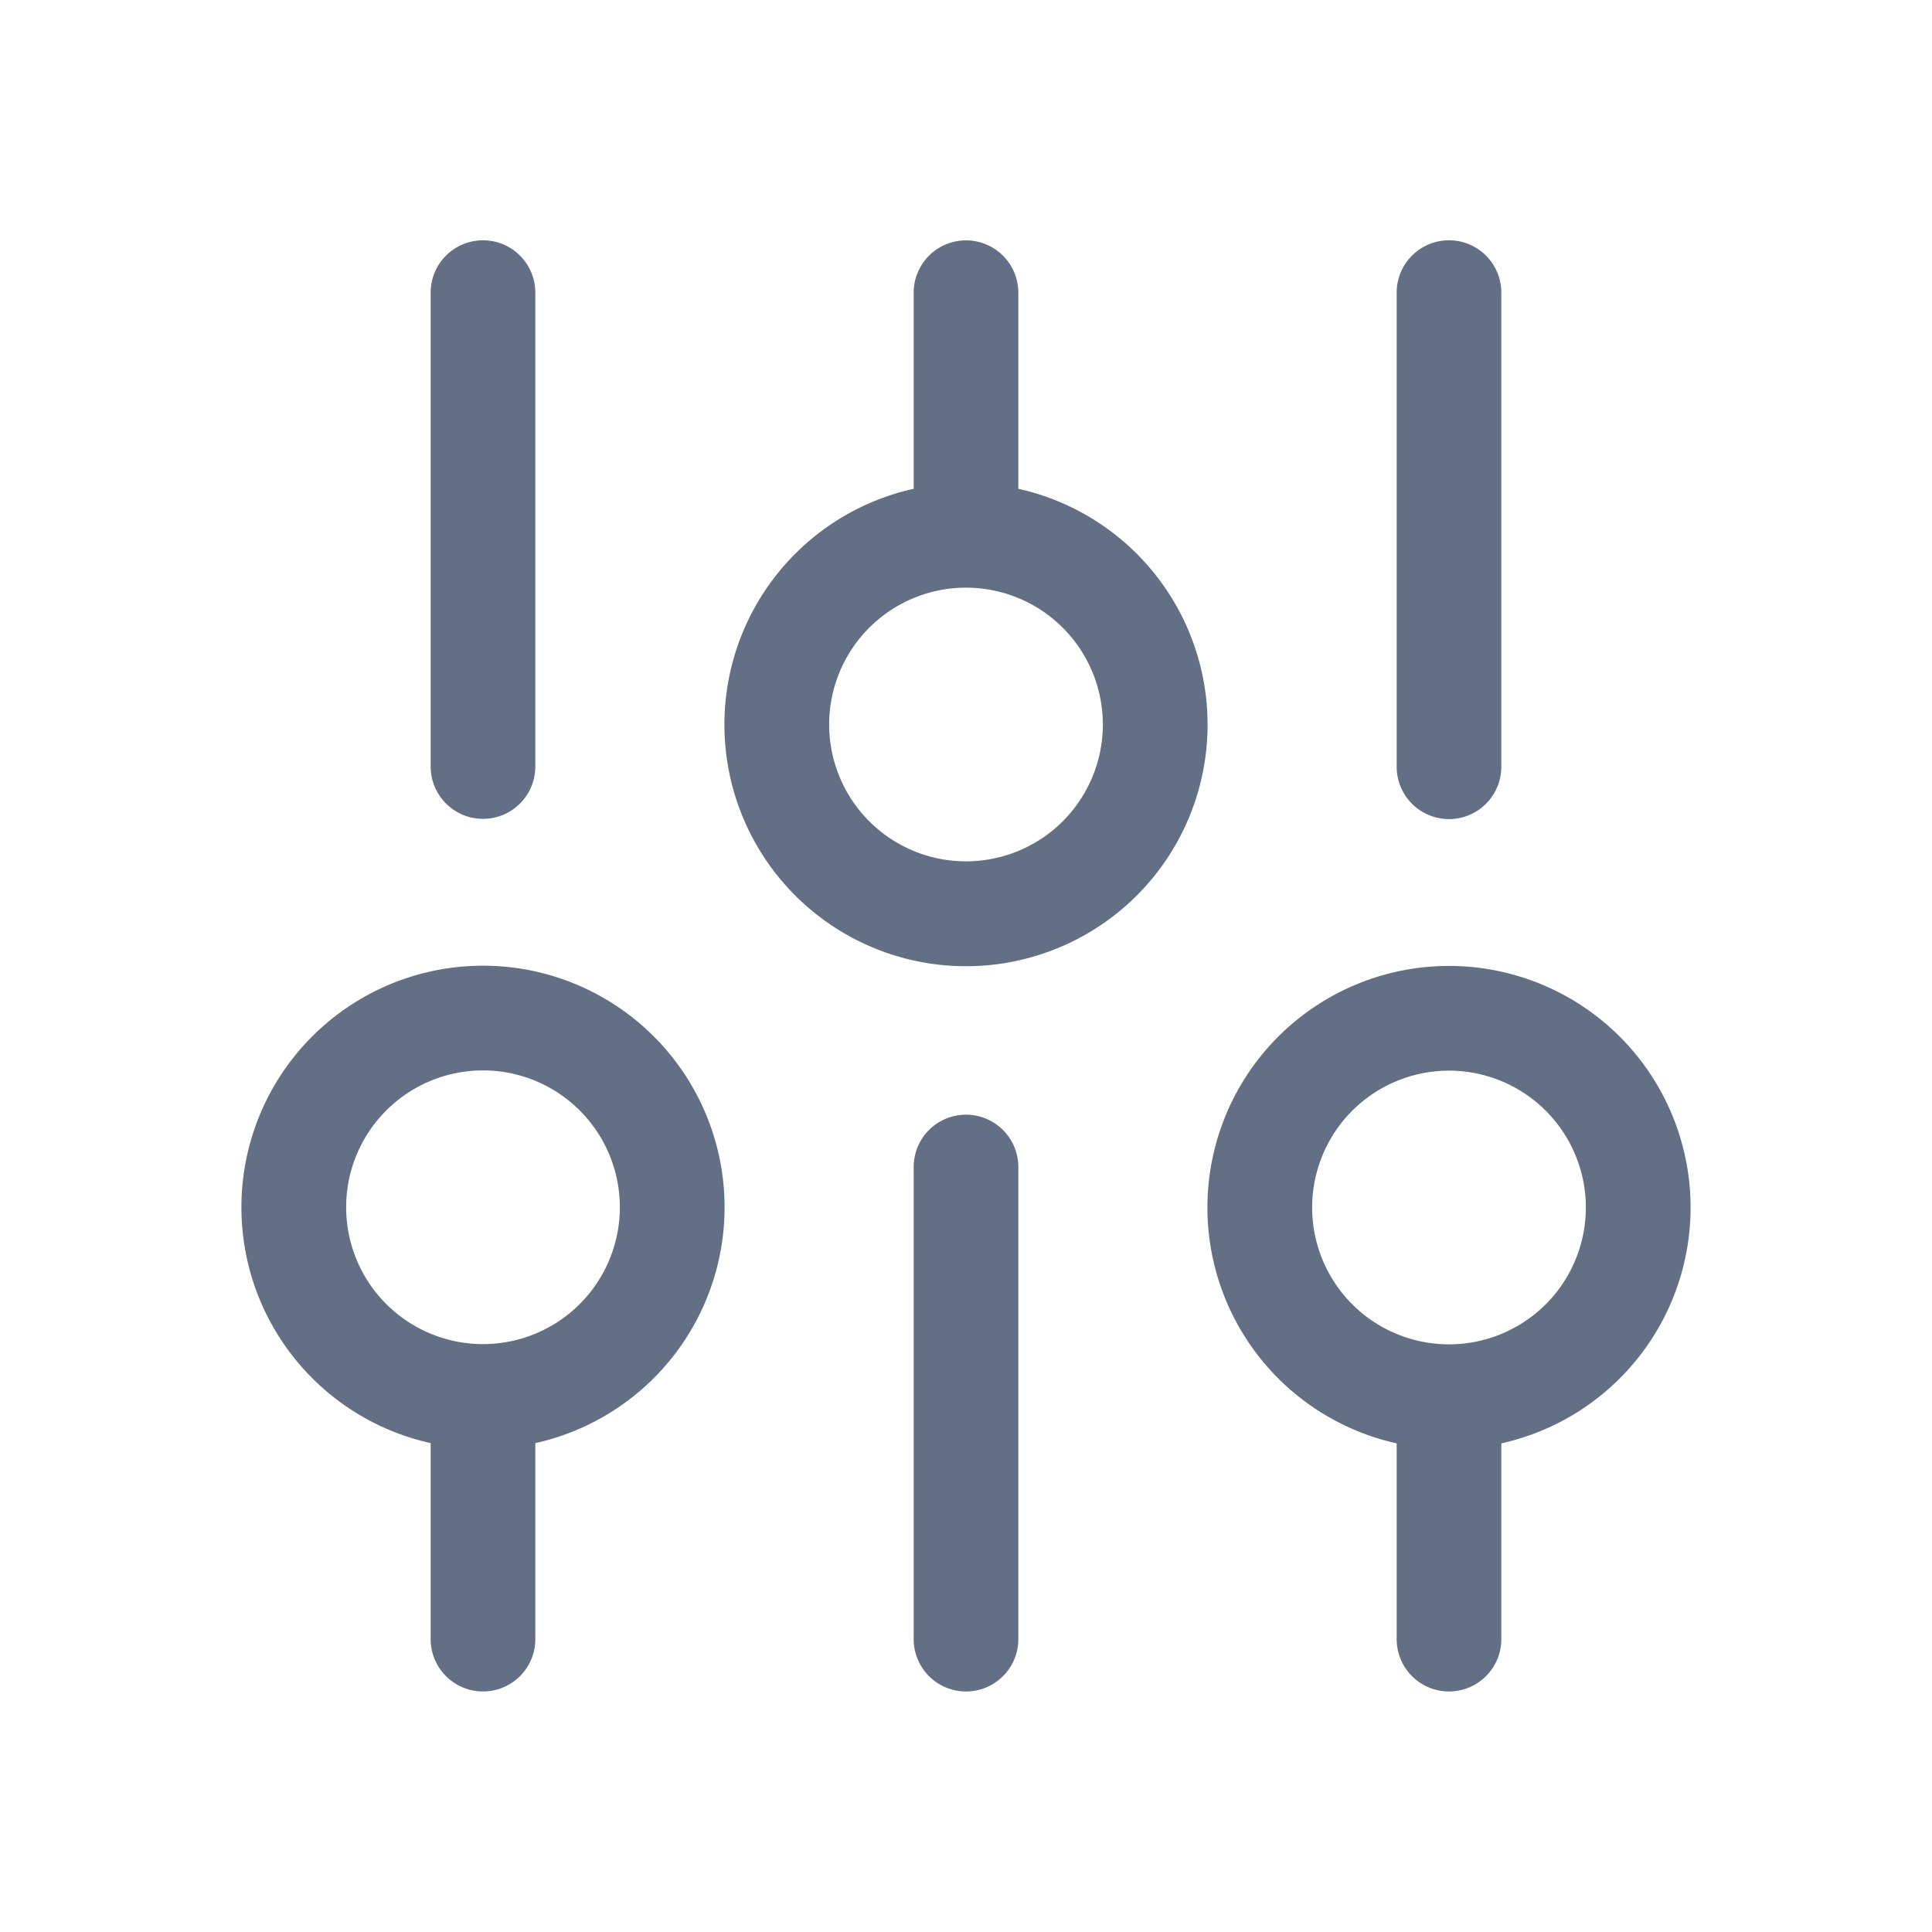 <svg viewBox="0 0 24 24" fill="none" xmlns="http://www.w3.org/2000/svg"><path fill-rule="evenodd" clip-rule="evenodd" d="M12.65 6.07V3.636a.65.65 0 10-1.3 0v2.436a3.001 3.001 0 101.3 0zM12 7.3a1.7 1.7 0 110 3.4 1.7 1.7 0 010-3.4z" fill="#626F84"/><path d="M12.65 20.362a.65.65 0 11-1.3 0v-5.865a.65.65 0 111.3 0v5.865zM6 10.172a.65.65 0 00.65-.65V3.635a.65.65 0 10-1.3 0v5.887c0 .359.291.65.65.65zM18.65 3.635a.65.65 0 10-1.3 0v5.89a.65.65 0 101.3 0v-5.89z" fill="#626F84"/><path fill-rule="evenodd" clip-rule="evenodd" d="M18.65 17.93a3.001 3.001 0 10-1.3 0v2.432a.65.65 0 101.3 0v-2.433zM19.7 15a1.7 1.7 0 11-3.4 0 1.7 1.7 0 013.4 0zM6 21.012a.65.65 0 00.65-.65v-2.435a3.001 3.001 0 10-1.3 0v2.435c0 .359.291.65.65.65zm1.7-6.015a1.7 1.7 0 10-3.4 0 1.7 1.7 0 003.4 0z" fill="#626F84"/></svg>